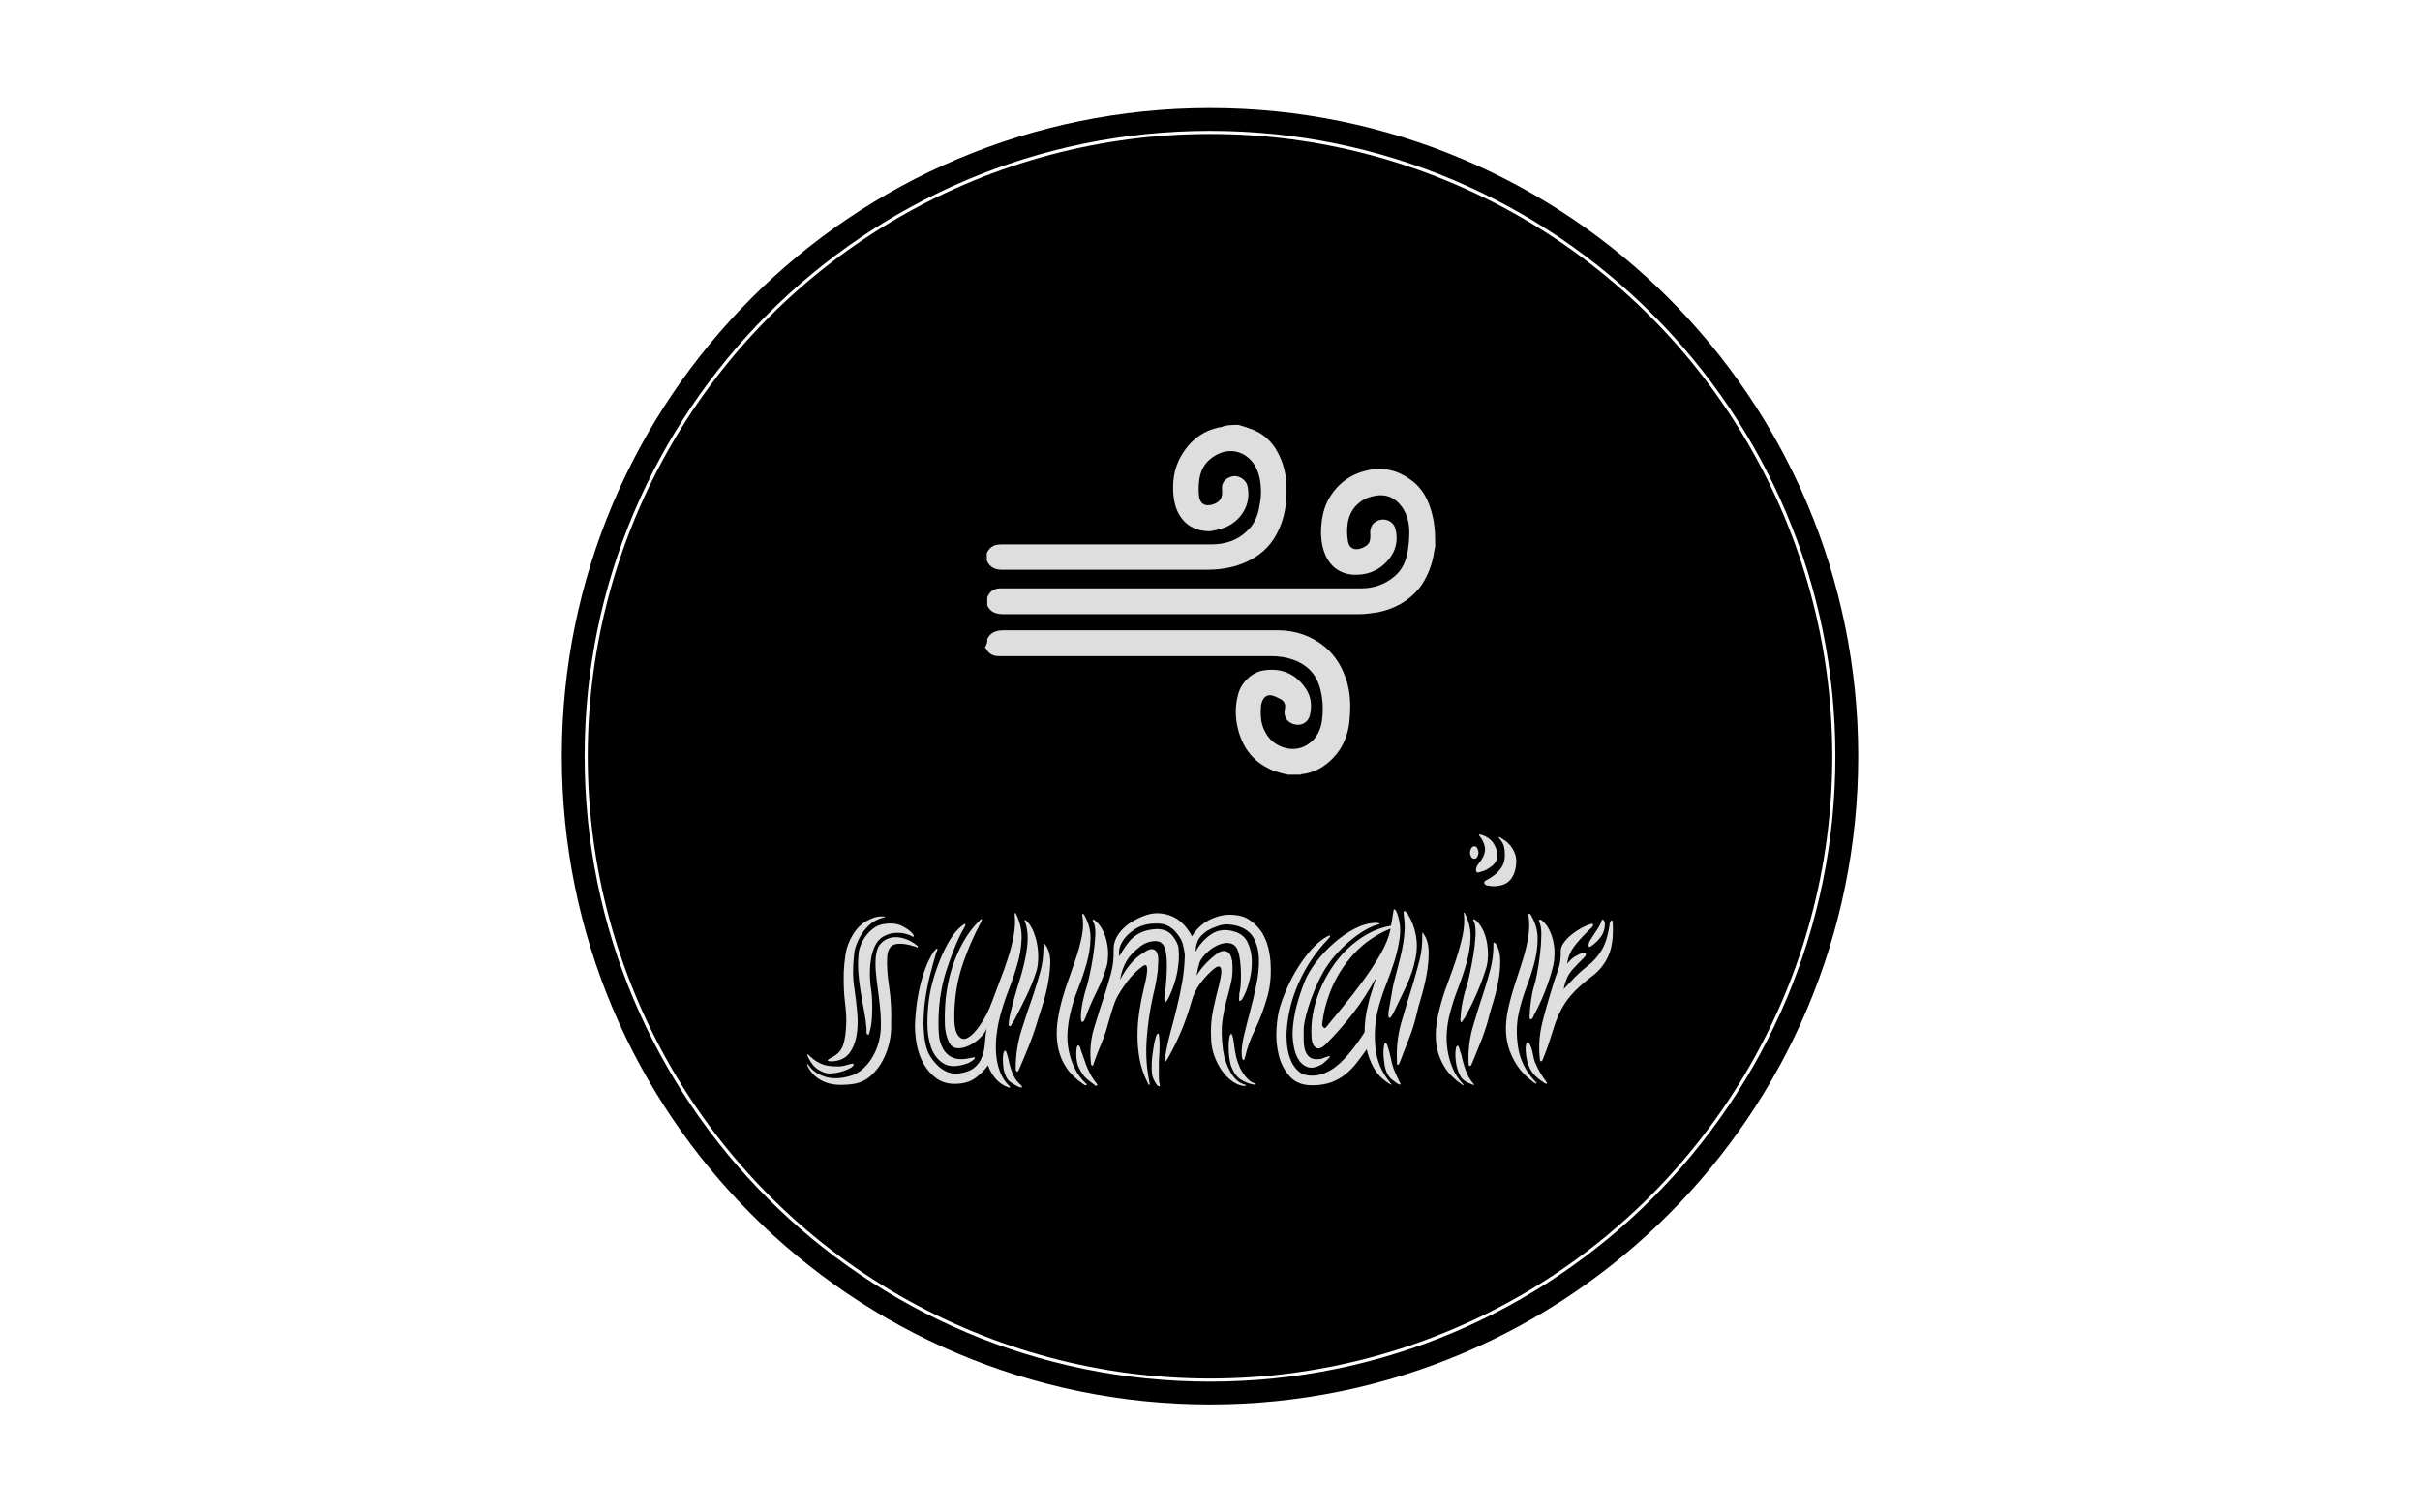 <!-- <?xml version="1.0" encoding="UTF-8" standalone="no"?>
<svg
   width="308.7612359841165"
   height="304.915625"
   viewBox="0 0 106.00782394174519 104.68749999999999"
   class="css-1j8o68f"
   version="1.1"
   id="svg23"
   sodipodi:docname="logo.svg"
   xmlns:inkscape="http://www.inkscape.org/namespaces/inkscape"
   xmlns:sodipodi="http://sodipodi.sourceforge.net/DTD/sodipodi-0.dtd"
   xmlns="http://www.w3.org/2000/svg"
   xmlns:svg="http://www.w3.org/2000/svg">
  <sodipodi:namedview
     id="namedview25"
     pagecolor="#ffffff"
     bordercolor="#000000"
     borderopacity="0.25"
     inkscape:showpageshadow="2"
     inkscape:pageopacity="0.0"
     inkscape:pagecheckerboard="0"
     inkscape:deskcolor="#d1d1d1" />
  <defs
     id="SvgjsDefs2684" />
  <g
     id="SvgjsG2685"
     featurekey="rootContainer"
     transform="matrix(0.9820592540669653,0,0,0.9820592540669653,-0.054560523427421584,0)"
     fill="#ff4a3f">
    <g
       id="g17">
      <path
         d="M19.8 15.3h.5l-.4-.2zm.5.1zm.8-.7c0 .1 0 .1.1.1l.4-.3c-.2-.1-.3-.1-.5.2zm.4-.2zm-4.1 2.3zm-.2.6l.3-.2c.1-.1.1-.2.1-.2h-.2l-.2.4c-.1-.1-.1 0 0 0zm2.2-2.9h-.1l-.2.2h.3zm-2.1 2.4l.6-.5c.1-.1.1-.2.1-.3h-.3l-1.2 1.1-.2.4.7-.6zm-1.1.8z"
         id="path3" />
      <path
         d="M9.7 25v-.2a1.7 1.7 0 0 1 .7-1.1l.9-.6.5-.6.7-.7.4-.4.4-.3a1.9 1.9 0 0 0 .8-.9l.4-.5a5.9 5.9 0 0 0 1-1.3l.2-.3.3-.2-.2-.3.4-.5c.8-.6 1.4-1.4 2.2-2l.3-.3a1.4 1.4 0 0 1 .5-.6l.8-.4h.4a1.4 1.4 0 0 0 .7-.6V13a3.5 3.5 0 0 1 1.3-1.4l.8-.5.2-.2.4-.4 1-.5h.2l-1.1.4-1.4 1c-.6.5-1.4.6-1.8 1.4h.3c-.7.2-1.4.5-1.7 1.2s-.8.6-1.2.9a.4.4 0 0 0-.3.4c-.8-.1-1.1.5-1.5.9v.8a3.9 3.9 0 0 0-1.6 1.4c-1.6.1-1.6 2.1-3 2.5h-.1a.2.2 0 0 0 0 .2c-.3 0-.5.2-.4.5l-.2.5c-.7.4-.6 1.1-1 1.7-.8.5-1.1 1.5-1.7 2.2l.3.5.2-.2a11.6 11.6 0 0 1 .9-1.3zM53.9 3.3l.6.2h.2a2.2 2.2 0 0 0 1.4.2 4.1 4.1 0 0 1 1.9.1h1.2a1.4 1.4 0 0 1 1.2.3.1.1 0 0 1 0 .1H60a.1.1 0 0 0 0 .1h.7a1.8 1.8 0 0 1 1.3 0c.2 0 .1.1.2.2l.5.2h-.2c-.2-.4-.5-.4-.8-.4a9.7 9.7 0 0 0-4.3-.9h-.8A9.8 9.8 0 0 0 53 3h.2zm7.3 3.1zM50.3 4.7zm10.9 1.7h.2-.2zM19 14.7zm32.1-10zm17.6 2.2a.9.9 0 0 0 1 .2h.6a3.1 3.1 0 0 0-1.8-.7l-.7-.2.5.3zm-3.4-1.3c0 .1.1.2.2.3h.2l.5-.3a4.2 4.2 0 0 0-1.7-.6l.7.4zm7.4 2.7l.8.5c-.2-.3-.4-.5-.8-.5z"
         id="path5" />
      <path
         d="M99 76.1l.6-1.6.6-1.5c.2-.5.6-1.8.8-2.6a1.7 1.7 0 0 1 .3-.7h.1v-1.1c.5-.1.4-.6.5-.9l.8-4.7a12.7 12.7 0 0 0 0-6.2 1.9 1.9 0 0 0-.5-1.6v-4.3c-.3-.9.3-1.9-.4-2.7L101 45a.4.4 0 0 0 0-.2l-.2-.6a.5.5 0 0 1 0-.4h.1c.3 0 .3-.5.3-.9a3 3 0 0 0-.4-1.1l-.3-.4a1.1 1.1 0 0 1-.2-.7 6.7 6.7 0 0 0-.2-2v-.6c-.2-.7-.4-1.5-.6-2.2l-.2-.5a2.5 2.5 0 0 1-.4-1.1 2.5 2.5 0 0 0-.3-.8l-.6-1a.8.8 0 0 0-.6-.2h-.1V32h-.2v-.8H97V31a.4.4 0 0 0 0-.1v-.2c.1-.2.1-.3-.1-.5a1.8 1.8 0 0 1-.4-.6l-.2-.6a2.9 2.9 0 0 0-.7-1.2 2.2 2.2 0 0 1-.5-.7l-.7-1.6a4.3 4.3 0 0 0-.6-1l-.6-.8a2.4 2.4 0 0 1-.4-.8l-.2-.3a.6.6 0 0 1-.1-.5.5.5 0 0 0-.2-.4l-.4-.3v.2c.1.2 0 .3-.1.3h-.2l.3 1 .3.5.7.9h-.1l-.2-.2-.2-.2a1.3 1.3 0 0 0-1.2-1.1v-.7c-.3-1.2-1.6-1.3-2.2-2.1a1.5 1.5 0 0 0-1.1-.9l-.8-.9a11.3 11.3 0 0 0-3.1-3l-.8-.6-.4-.3c-.7-.7-1-1.8-2.2-1.8l-.8-.5-.9-.7a2.2 2.2 0 0 0-1.8-1.3 5.1 5.1 0 0 0-2.3-1.2l.2.2.5.4 1.3.7a8.5 8.5 0 0 1 2.1 1.6 6.8 6.8 0 0 0 1.5 1.1l.6.5c.1.1.2.2.1.3H81l-.9-.3a5.6 5.6 0 0 1-2-.8l-1.2-.6-1.3-.7h-.2c-.3-.1-.4-.4-.8-.5l-.8-.2-2.5-.5a2.6 2.6 0 0 1-.9-.7 1.7 1.7 0 0 1-.9-.3l-1-.4a18.1 18.1 0 0 1-2.8-.8l-.6-.2-1-.3h-.5l-.2-.3v-.1h-1.6l-.6-.5-.4.2-.4.2h-.2l-.9-.5c-.6.6-1.1-.2-1.6-.1l-1-.3a1.2 1.2 0 0 1-1.2 0h-1.2a.6.6 0 0 1-.5-.6l.3-.2h.6a.7.7 0 0 1 .1.3c0 .2.2.2.5.2h.2l-.4-.6a1.1 1.1 0 0 0-1-.2l-1 .3H53c.3.2.2.3.2.5h-1.6l-.4-.2-.8-.4h-.1l-.7-.2h-2.3l.4-.2.8-.2h.3l1.7-.3 1.1-.2.6-.2h-1.1a8.4 8.4 0 0 0-3.4 0h-1.3L43 3.6c-1.4.1-2.8 0-3.9 1.2-2.5-.4-4.7.7-6.9 1.8l-2.2.9a6.7 6.7 0 0 0-3.7 1.8h.3l.5-.3.8-.5 1.3-.6 1-.2a6 6 0 0 1 2-.9l.9-.3h.2c.1.2.5 0 .7 0h.2c.1 0 .1.1 0 .1l-.6.4 1-.3.8-.2-1.3.7-1.3.4a1 1 0 0 0-.6.5l-.3.5h.3l.4-.2a1.4 1.4 0 0 1 .9-.6l1.5-.5h.5a.1.1 0 0 1 .1.2c-.2.2-.6.3-.8.5h.2l-3.2.9-3.8 1.6a5.2 5.2 0 0 1-2.3 1.2 6.6 6.6 0 0 1-1.7 1.1l-.8.2a1.5 1.5 0 0 1-1.3.9l-.3.5a3.7 3.7 0 0 1-1.2 1.1h-.1v-.1l-.2.2-.2.2-1 .2h-.5l-.4.5c-.1.1-.1.2 0 .2h.1c-.6.6-1 1.4-1.8 1.7L15 19.9c-.6 1.2-1.8 1.6-2.6 2.6s-1.4 3.9-3.9 4.3l-.2-.3-.2.5a2.7 2.7 0 0 1-.4.8 16.9 16.9 0 0 0-1.2 2.1.8.8 0 0 0-.1.5 1.4 1.4 0 0 1-.2.8l-.5 1.1h.2c.3 0 .3.3.4.6l.8-1.1a2.2 2.2 0 0 1 .6-.7 2 2 0 0 0 .9-.9l.3-.3.4-.4.6-1.1h.2c.1.1.1.1.2 0l.2-.4h.5v.8l.5-.5a.5.5 0 0 0 0-.5.4.4 0 0 1 .1-.3 1.5 1.5 0 0 0 .3-.5 1.3 1.3 0 0 1 .8-.9l.3-.2.3-.3a2.4 2.4 0 0 0 .8-1l-.2-.3c0-.1.1-.3.2-.4h.5l.6-.8.6-.3h.2a48.8 48.8 0 0 0-5.5 7.2h-.1.1a48.4 48.4 0 0 0-5.3 11.2h-.5l-.5-.4c-.2-.2-.1-.7-.4-.9h.1c.3-.5-.1-1.2.3-1.7s.1-1.4-.9-1.2-1.5.5-1.3 1.5-1 1.8-1.1 2.9-.5.5-.3.9v3.9c.1.8-.5 1.8.8 2.1l1.3.9c.1.5-.5 1.6.9 1.3a49.2 49.2 0 0 0-.3 5c0 1.1.1 2.2.1 3.3v-.4c-.1-.4-.1-.8-.2-1.3l-.3.3v-.2h-.5c0 .5-.1.8-.4.9a.9.9 0 0 0-.1.5c0 .1.1.3.2.2s.4.2.7.4-.2.3-.4.2-.2.1-.2.3v.3l.5 1.5c0 .3-.1.6-.1.9a1.7 1.7 0 0 0 .2.8h-.3v-.3l-.7-.2v-.6a1.5 1.5 0 0 0 0-.5 14.6 14.6 0 0 1-.3-1.8 16.6 16.6 0 0 1-.2-3.5.9.9 0 0 1 .1-.5v.2a2.9 2.9 0 0 1 .1.5.8.8 0 0 0 .1.4c.1.2.2.4.4.4s.1-.1.1-.2a2.1 2.1 0 0 0-.1-.5 4.2 4.2 0 0 1-.3-1.3 1.5 1.5 0 0 0-.3-.7 1.6 1.6 0 0 1-.2-.9v-.8c0-.3.1-.6.1-.9a.5.5 0 0 0-.1-.4h-.1c-.8.4-.7.2-1 1.6V55c0 .7-.1 1.4 0 2.1a10.8 10.8 0 0 0 .2 2.3 1.8 1.8 0 0 1 0 .5 3.1 3.1 0 0 0 .1.9 5.9 5.9 0 0 1 .1 1.3 3.9 3.9 0 0 0 .2 1.7 1.2 1.2 0 0 1 0 .4 2.1 2.1 0 0 0 .1.8 4.9 4.9 0 0 1 .2.9 14 14 0 0 0 .5 2.2 5 5 0 0 1 .2 1 1.7 1.7 0 0 0 .3.7 2.9 2.9 0 0 1 .5 1.2 8.5 8.5 0 0 0 .3 1l.4 1.4a5.4 5.4 0 0 0 .6 1.5 8.5 8.5 0 0 1 .8 2.1l.2.5a2.1 2.1 0 0 1 .5 1 2.1 2.1 0 0 0 .4.8 1 1 0 0 1 .2.5c.1.3.2.4.4.3h.1v.9l.5 1 .5 1 1.1 1.2.4.4c.3.3.7.5.9 1l.4.3a.7.7 0 0 1 .3.5l.2.7a3.3 3.3 0 0 0 .6.9l.4.2h.3a.2.2 0 0 1 .1.3 2.5 2.5 0 0 0 0 .5.9.9 0 0 0 .4.5h.2c.4-.1.8.2 1.2.7h.1c0-.1.1-.1 0-.2v-.2c0-.1.1-.2.2-.1a.7.7 0 0 1 .3.6v.2a4.3 4.3 0 0 0 .4 1.2c.5.3.5.3.5.1s0-.2.2-.2h.4l.2.3.8.5c.7.8 1.8.7 2.6 1.2l1.7 1.7h.2a2.9 2.9 0 0 0 1.6 1.6 1.3 1.3 0 0 0 1 .6c0 .5.6.6 1.1.7a1.2 1.2 0 0 0 .8.4h.2a1.7 1.7 0 0 0 1.5.5l.9.8 2.4.9v.2c.5 1.1 1.7.7 2.5 1l1.1.4h.4c1.2.3 2.4.9 3.7.5a.7.7 0 0 0 0 .4c1.1.7 2.4 0 3.6.4a2.9 2.9 0 0 0 1.7.1h.1l.8.2h.3l.9.2h.3a.5.5 0 0 1 .5 0 7.9 7.9 0 0 0 1.5.4h.6a.7.7 0 0 1 .7 0h3.9a5 5 0 0 0 1.6-.1h1l.5-.2H60l.6-.2.5-.3h2.2v.6H62l-1.2.2c-.4.1-.7 0-1 .1a2.4 2.4 0 0 1-1 .2l-1.3.3h-.4a3.1 3.1 0 0 0-1.5.1h-1.8a1.1 1.1 0 0 1-.9 0h-4.5a1.3 1.3 0 0 0-1.1.3H47l-.3-.2v-.3h-1.2a4.1 4.1 0 0 0-1.3-.3h-2.5l-.7-.2-.5-.2-2.1-.4h-.5l-.5-.2-2.1-.7-1.4-.4h-2.2c-.1 0-.1.1-.1.2h.2c1.3.5 2.6.9 3.9 1.5h.3l.9.2 1.4.4h1.3l.6.2.7.3 1.7.3 1.1.2 1.1.2h.8l.8.2h3.1l1 .2h2.3l1-.2H56c.4 0 .6-.1.7-.3h1a1 1 0 0 0 .8-.3c-.1.1 0 .1.1.2h.4v-.2c0-.1 0-.1.2-.2s.6-.1.7.1h.4l.3-.2c.2 0 .2 0 .2.1h.7l.5-.2.8-.4c.1.3.4.4 1.3.2l1.3-.4h1.2c.9-.1 2 0 2.7-.7h.2l.4-.3 1.1-.3a6.1 6.1 0 0 0 2-.8l.4-.2h.1l.9-.6.4-.2.5-.2h.4c.4-.1.4-.1.5-.4s0-.1-.2-.1h-.1l.4-.5h.2c.3-.1.5-.2.7-.1h.2a1.3 1.3 0 0 0 .9-.9c.3-.4 1.1-.2 1.3-.8l4.3-3.1c1.1-.1 1.4-1.1 2.2-1.7s2.3-1.1 3-2.2l.9-.4h.1a1 1 0 0 0 1.2-.7v.4c.8-.4 1.8.3 2.6-.5s0-2.7 1-3.8l.7-.5a12.1 12.1 0 0 0 1.5-4.2l.2-.2c0-.3 0-.7.4-.9a.9.9 0 0 0 .2-1.2h-.2a.3.3 0 0 0 0-.3c.7 0 .8-.7 1.2-1V77a.5.5 0 0 1 0-.2 3.8 3.8 0 0 0 .1-.7zM5.9 32.2z"
         id="path7" />
      <path
         d="M26.4 9.3l-.3.2-.4.3.5-.2zm6.1-2h.1l.3-.2h-.4zm-2.6 1l-.1.1h.1v-.1zm-1.5 1.4zm1.3-.2zm-6.3 3.1zM9.2 26.2l-.4.4H9a.4.4 0 0 0 .2-.4zm3-3.5a2.1 2.1 0 0 0 .3-.6 1.5 1.5 0 0 0-.5.5c-.1.1-.1.2 0 .2zM11 24.2V24c-.2 0-.5.3-.8.3v.2c.3.3.4.2.8-.3zm3 66.2zM73.9 9.2h.1l-.5-.3zm-2.5-1.4c.5-.1.8.4 1.2.5h.1l-.3-.2-1-.5-1.1-.5.3.2zM52.8 3.1zm11.7 2h-.1l-1.2-.2h.5zm2 .7l1.3.4a3.3 3.3 0 0 0-1.3-.4zm-9 0a1 1 0 0 0 .2-.5h-.5l-.3.3.4.3zm9 1.6zM49.9 4.2zm2.9.7zM48.5 4zm13.8 2.1a.5.5 0 0 0 0 .1zm44.8 52.3h-.3V58h.3c.1 0 .2-.3.1-.4s-.1-.7-.3-.8a.3.3 0 0 1-.2-.3l.2-.4a.4.4 0 0 0 0-.2h-.2l-.2-.3c-.1.3-.2.6-.4.7a.5.5 0 0 0 0 .2c0 .1 0 .2-.1.2h-.1a1.1 1.1 0 0 1-.1.3 2.3 2.3 0 0 0-.4.9.4.4 0 0 0 .1.4h.1a1.7 1.7 0 0 0-.1.8v.4a1.8 1.8 0 0 1-.1.5h-.1l-.4.7v.6a1.5 1.5 0 0 1-.3 1.1h-.2l-.2-.2a.9.9 0 0 1-.1-.8 6.5 6.5 0 0 0 .1-1.7c0-.1-.1-.2-.1-.2a.5.5 0 0 0-.1.3v.6c0 .2-.1.6-.3.7s-.1.2-.1.3l-.2.6.3.5c-.2.2-.4.1-.5-.1v1h.3v.4a4.2 4.2 0 0 0-.3 1.4 3.3 3.3 0 0 0 0 .4 4 4 0 0 1-.2 1.3 2 2 0 0 0 0 .6l-.3.7a3.2 3.2 0 0 1-.3.7l-.3.6-.9 2.7c.3.9-.4 1.5-.8 2.1a2.7 2.7 0 0 1-.8 2.3v.4c0 .1.1.2.3.1l.4-.3.2-.4h.2c.1.1.2.1.4-.1h.2a.5.5 0 0 1 .1.6 2.9 2.9 0 0 0-.1.8c0 .1 0 .2.1.2h.2c.1.1.2 0 .3-.3l.2-.5h.3c.4-.1.4-.1.6-.6l.5-.9.3-.6.4-1a1.6 1.6 0 0 1 .3-1 .6.6 0 0 0 .1-.6c0-.2 0-.3.2-.6l.3-.4.5-1a4.7 4.7 0 0 1 .2-.9 3 3 0 0 0 .3-1.3 3.8 3.8 0 0 1 .3-.9v-.5c-.1-.2-.1-.2 0-.6s.1-.2.2-.2a.4.4 0 0 1 .1.3l.2-.5a2.3 2.3 0 0 0 .2-.9v-.3c0-.1 0-.3-.1-.3v.4c-.2 0-.3.2-.5.3a6.4 6.4 0 0 0 .1-.8l.4-.2a.7.7 0 0 0 .2-.6 1.4 1.4 0 0 1 0-.3 4.8 4.8 0 0 0 .2-1.4v-.2l.3-1h.1a.3.3 0 0 0 .1-.3h-.1a.9.9 0 0 1 .2-.8 1.5 1.5 0 0 0-.9-1zm-1.2 7.8zm-.2-9.9zm0 0zM9.1 30.8a.3.3 0 0 0 0-.2l-.2-.2-.2.2-.3.6c0 .3-.3.6-.3.9v.2h.1zm96.3 24.8h.1a1.7 1.7 0 0 0 .2-1.2.5.5 0 0 1 .2-.5h.1v-.2l-.2-.2h-.1c-.1.1-.2.3-.3.3s-.1.1-.1.3v.3a2.2 2.2 0 0 0 .1 1.2zM13.2 90.1c-.1 0 0 .2 0 .3l.8.8h.1c-.2-.3-.3-.6-.2-.7a.9.9 0 0 1-.5-.2zm.8.3zm92.3-35.7h.1a2 2 0 0 0 0-.6c-.3.1-.3.1-.3.6s.1.1.2 0z"
         id="path9" />
      <path
         d="M106.7 62a.6.6 0 0 0 .1-.5c0-.1-.1-.2-.1-.1h-.2v.2c0 .4.1.5.2.4zm.1-8.2h-.1v.6a1 1 0 0 0 .1-.6zM17.1 92.6h-.2v.2l.2.2h.2v-.2zm86.6-33.3c0-.1 0-.1-.1-.1zM9.9 86.5l.5.5-.4-.6z"
         id="path11" />
      <circle
         cx="10.5"
         cy="87.1"
         transform="rotate(-24.8 10.4 87.159)"
         id="circle13" />
      <path
         d="M9.7 30.1h-.1v.2-.2h.1zm83.2-6.6l-.2-.3h-.1zm-14.7 77.1zM5.9 32.2zm-.1.2a.3.3 0 0 0 .1-.2v.2zm1.9-4.9zM61.5 2.4zm42.8 58.2v.1-.1zM16.4 92.5h-.1c.1.1.2 0 .1-.1zm.2.7h.1l-.1-.1v.1zm73.9-71.3zm15.2 34.4zM14.6 91.7zm92.1-37zm-.8 11.4zM34.6 0z"
         id="path15" />
    </g>
  </g>
  <g
     id="SvgjsG2686"
     featurekey="nameFeature-0"
     transform="matrix(2.284354285447385,0,0,2.284354285447385,27.980055421585643,-5.609520280720151)"
     fill="#ffffff">
    <path
       d="M9.6 16.48 l-0.32 4.24 c-0.08 1.8 2.6 1.96 2.72 0.2 l0.24 -4.28 c0.12 -1.76 -2.56 -1.96 -2.64 -0.16 z M0.48 11 l0 0 c0.04 0 20.48 -0.32 20.56 -0.2 c1.28 1.12 0.96 27.8 0.12 28.56 c-0.4 0.32 -4.64 0.56 -9.2 0.6 c-0.84 -3.84 -0.2 -8.32 -0.2 -8.32 c0.24 -1.8 -2.44 -2.12 -2.64 -0.4 c0 0.04 -0.64 4.52 0.16 8.76 c-4.56 -0.04 -8.68 -0.24 -8.92 -0.64 c-0.8 -1.44 0 -28.28 0.12 -28.36 z"
       id="path20" />
  </g>
</svg> -->


<svg version="1.1" viewBox="0 0 640 400" xmlns="http://www.w3.org/2000/svg" xmlns:xlink="http://www.w3.org/1999/xlink" xmlns:svgjs="http://svgjs.dev/svgjs" matcher="0.149"><g viewBox="0 0 640 400" matcher="0.149"><g matcher="0.149"><g matcher="0.149"><g matcher="0.149"><svg viewBox="0 0 640 400" data-background-color="#dedede" preserveAspectRatio="xMidYMid meet" height="400" width="640" xmlns="http://www.w3.org/2000/svg" xmlns:xlink="http://www.w3.org/1999/xlink"><g id="tight-bounds" transform="matrix(1,0,0,1,148.574,28.574)"><svg viewBox="0 0 342.852 342.852" height="342.852" width="342.852"><g><svg></svg></g><g><svg viewBox="0 0 342.852 342.852" height="342.852" width="342.852"><g><path d="M0 171.426c0-94.676 76.75-171.426 171.426-171.426 94.676 0 171.426 76.75 171.426 171.426 0 94.676-76.75 171.426-171.426 171.426-94.676 0-171.426-76.75-171.426-171.426zM171.426 336.814c91.342 0 165.389-74.047 165.388-165.388 0-91.342-74.047-165.389-165.388-165.389-91.342 0-165.389 74.047-165.389 165.389 0 91.342 74.047 165.389 165.389 165.388z" data-fill-palette-color="tertiary" fill="#000000" stroke="transparent"></path><ellipse rx="164.569" ry="164.569" cx="171.426" cy="171.426" fill="#000000" stroke="transparent" stroke-width="0" fill-opacity="1" data-fill-palette-color="tertiary"></ellipse></g><g transform="matrix(1,0,0,1,64.847,83.791)"><svg viewBox="0 0 213.158 175.269" height="175.269" width="213.158"><g><svg viewBox="0 0 213.158 175.269" height="175.269" width="213.158"><g><svg viewBox="0 0 213.158 175.269" height="175.269" width="213.158"><g transform="matrix(1,0,0,1,0,108.323)"><svg viewBox="0 0 213.158 66.946" height="66.946" width="213.158"><g id="textblocktransform"><svg viewBox="0 0 213.158 66.946" height="66.946" width="213.158" id="textblock"><g><svg viewBox="0 0 213.158 66.946" height="66.946" width="213.158"><g transform="matrix(1,0,0,1,0,0)"><svg width="213.158" viewBox="-1.1 -35.015 113.165 35.548" height="66.946" data-palette-color="#dedede"><path d="M6.15-18.45L6.15-18.45Q6.2-18.9 6.45-19.53 6.7-20.15 7.13-20.73 7.55-21.3 8.15-21.78 8.75-22.25 9.5-22.4L9.5-22.4Q11.1-22.7 12.15-22.2 13.2-21.7 13.75-21.05L13.75-21.05Q13.95-20.75 13.9-20.7L13.9-20.7Q13.8-20.6 13.55-20.75L13.55-20.75Q13.25-20.95 12.58-21.1 11.9-21.25 11.13-21.18 10.35-21.1 9.63-20.7 8.9-20.3 8.45-19.4L8.45-19.4Q8.05-18.55 7.9-17.65 7.75-16.75 7.73-15.98 7.7-15.2 7.75-14.65 7.8-14.1 7.8-13.9L7.8-13.9Q7.9-13.35 7.98-12.53 8.05-11.7 8.05-10.85 8.05-10 8-9.18 7.95-8.35 7.8-7.75L7.8-7.75Q7.75-7.6 7.68-7.25 7.6-6.9 7.5-6.9L7.5-6.9Q7.25-6.9 7.25-7.25 7.25-7.6 7.25-7.75L7.25-7.75Q7.15-9 6.9-10.28 6.65-11.55 6.43-12.9 6.2-14.25 6.1-15.63 6-17 6.15-18.45ZM4.4-8.55L4.4-8.55Q4.45-9.55 4.23-11.38 4-13.2 4.05-15.6L4.05-15.6Q4.1-16.85 4.3-18.18 4.5-19.5 5.25-20.8L5.25-20.8Q6.05-22.2 7.28-22.88 8.5-23.55 9.4-23.5L9.4-23.5Q9.55-23.5 9.7-23.5 9.85-23.5 9.85-23.45L9.85-23.45Q9.85-23.35 9.8-23.38 9.75-23.4 9.45-23.3L9.45-23.3Q8.55-23.05 7.85-22.48 7.15-21.9 6.65-21.15 6.15-20.4 5.85-19.6 5.55-18.8 5.5-18.15L5.5-18.15Q5.2-15.4 5.55-13.35L5.55-13.35Q5.8-11.7 5.95-9.93 6.1-8.15 5.83-6.68 5.55-5.2 4.78-4.23 4-3.25 2.4-3.15L2.4-3.15Q2.25-3.15 2.02-3.18 1.8-3.2 1.8-3.3L1.8-3.3Q1.8-3.4 2.25-3.65L2.25-3.65Q3.55-4.25 3.95-5.4 4.35-6.55 4.4-8.55ZM-0.9-2.65L-0.9-2.65Q-0.2-1.55 1.33-1.03 2.85-0.5 4.95-1.1L4.95-1.1Q6-1.4 6.8-2.15 7.6-2.9 8.13-3.83 8.65-4.75 8.93-5.75 9.2-6.75 9.25-7.6L9.25-7.6Q9.3-9 9.18-10.35 9.05-11.7 8.88-12.98 8.7-14.25 8.58-15.45 8.45-16.65 8.55-17.8L8.55-17.8Q8.65-19.05 9.25-19.7 9.85-20.35 10.73-20.53 11.6-20.7 12.55-20.4 13.5-20.1 14.3-19.45L14.3-19.45Q14.5-19.35 14.45-19.2L14.45-19.2Q14.45-19.1 14.35-19.15 14.25-19.2 14.15-19.25L14.15-19.25Q12.3-19.85 11.28-19.6 10.25-19.35 10.15-17.8L10.15-17.8Q10.05-16 10.43-13.58 10.8-11.15 10.7-8.2L10.7-8.2Q10.75-7.2 10.48-5.9 10.2-4.6 9.58-3.38 8.95-2.15 7.93-1.2 6.9-0.25 5.5 0L5.5 0Q2.85 0.4 1.28-0.3-0.3-1-1-2.45L-1-2.45Q-1.1-2.75-1.1-2.8L-1.1-2.8-1.05-2.8Q-1.05-2.8-0.9-2.65ZM1.3-2.65L1.3-2.65Q2.25-2.4 3.6-2.45L3.6-2.45Q4.05-2.5 4.7-2.7 5.35-2.9 5.4-2.8L5.4-2.8Q5.55-2.6 5.1-2.3 4.65-2 3.95-1.78 3.25-1.55 2.5-1.48 1.75-1.4 1.25-1.6L1.25-1.6Q0.3-2-0.13-2.48-0.55-2.95-0.9-3.65L-0.9-3.65-1-3.85Q-1.1-4.05-1.05-4.1L-1.05-4.1Q-1-4.15-0.9-4.1L-0.9-4.1Q-0.85-4.05-0.85-4L-0.85-4Q-0.25-3.45 0.18-3.18 0.6-2.9 1.3-2.65ZM31.1-15.8L31.1-15.8Q30.5-13.95 29.67-12.25 28.85-10.55 27.95-8.85L27.95-8.85Q27.85-8.75 27.65-8.38 27.45-8 27.3-8.1L27.3-8.1Q27.2-8.1 27.22-8.4 27.25-8.7 27.25-8.85L27.25-8.85Q27.3-9.25 27.47-10 27.65-10.75 27.87-11.58 28.1-12.4 28.32-13.18 28.55-13.95 28.7-14.4L28.7-14.4Q29.55-17.1 29.8-19.2 30.05-21.3 29.5-22.75L29.5-22.75Q29.4-23 29.5-23L29.5-23Q29.6-23 29.7-22.9 29.8-22.8 29.85-22.75L29.85-22.75Q30.4-22.15 30.75-21.23 31.1-20.3 31.25-19.33 31.4-18.35 31.35-17.4 31.3-16.45 31.1-15.8ZM32.45-19.4L32.45-19.4Q33.1-18.4 33.05-16.9 33-15.4 32.67-13.8 32.35-12.2 31.87-10.75 31.4-9.3 31.15-8.45L31.15-8.45Q30.65-6.8 29.95-5.08 29.25-3.35 28.7-2.1L28.7-2.1Q28.5-1.65 28.4-1.7L28.4-1.7Q28.25-1.75 28.22-1.93 28.2-2.1 28.2-2.2L28.2-2.2Q28.2-4.9 28.97-7.4 29.75-9.9 30.65-12.45L30.65-12.45Q31.2-14.1 31.65-15.73 32.1-17.35 32.1-19.3L32.1-19.3Q32.1-19.65 32.2-19.65L32.2-19.65Q32.25-19.65 32.3-19.58 32.35-19.5 32.45-19.4ZM22.45-3.7L22.45-3.7Q22.55-3.55 22.1-3.25 21.65-2.95 21.5-2.9L21.5-2.9Q19.3-2.1 18.07-2.85 16.85-3.6 16.32-5.1 15.8-6.6 15.8-8.43 15.8-10.25 16-11.7L16-11.7Q16.15-12.95 16.57-14.48 17-16 17.6-17.48 18.2-18.95 18.97-20.23 19.75-21.5 20.65-22.2L20.65-22.2Q20.75-22.25 20.87-22.35 21-22.45 21.1-22.45L21.1-22.45Q21.25-22.4 20.95-21.9L20.95-21.9Q20.65-21.4 20.22-20.5 19.8-19.6 19.35-18.43 18.9-17.25 18.47-15.95 18.05-14.65 17.8-13.35L17.8-13.35Q17.55-12.05 17.45-10.85 17.35-9.65 17.35-8.7 17.35-7.75 17.4-7.1 17.45-6.45 17.5-6.25L17.5-6.25Q17.85-4.7 18.82-3.98 19.8-3.25 21.45-3.55L21.45-3.55Q21.5-3.55 21.95-3.65 22.4-3.75 22.45-3.7ZM28.9 0.15L28.9 0.15Q29.1 0.35 29.1 0.45L29.1 0.45Q29.1 0.55 28.87 0.5 28.65 0.45 28.55 0.4L28.55 0.4Q28.15 0.2 27.55-0.18 26.95-0.55 26.65-1.5L26.65-1.5Q26.5-1.9 26.45-2.48 26.4-3.05 26.4-3.55 26.4-4.05 26.5-4.38 26.6-4.7 26.75-4.65L26.75-4.65Q26.85-4.6 26.97-4.2 27.1-3.8 27.2-3.35L27.2-3.35Q27.3-2.8 27.45-2.33 27.6-1.85 27.8-1.35L27.8-1.35Q28.05-0.8 28.3-0.48 28.55-0.15 28.9 0.15ZM24.3-2.6L24.3-2.6Q23.75-1.75 22.62-0.88 21.5 0 19.6 0L19.6 0Q18.1 0 17.02-0.8 15.95-1.6 15.27-2.8 14.6-4 14.32-5.43 14.05-6.85 14.05-8.15L14.05-8.15Q14.1-9.75 14.32-11.35 14.55-12.95 14.92-14.35 15.3-15.75 15.77-16.85 16.25-17.95 16.75-18.65L16.75-18.65Q16.85-18.7 16.97-18.88 17.1-19.05 17.2-18.95L17.2-18.95Q17.25-18.9 17.17-18.73 17.1-18.55 17.05-18.45L17.05-18.45Q16.6-16.95 16.17-15.28 15.75-13.6 15.5-11.9 15.25-10.2 15.25-8.55 15.25-6.9 15.55-5.5L15.55-5.5Q15.75-4.55 16.27-3.75 16.8-2.95 17.42-2.4 18.05-1.85 18.77-1.6 19.5-1.35 20.2-1.45L20.2-1.45Q21.65-1.65 22.4-2.27 23.15-2.9 23.47-3.78 23.8-4.65 23.87-5.68 23.95-6.7 24.1-7.75L24.1-7.75Q23.85-7.05 23.12-6.38 22.4-5.7 21.57-5.33 20.75-4.95 19.97-5 19.2-5.05 18.8-5.9L18.8-5.9Q18.3-7 18.25-8.3 18.2-9.6 18.3-11.15L18.3-11.15Q18.4-12.7 18.75-14.35 19.1-16 19.7-17.53 20.3-19.05 21.12-20.4 21.95-21.75 23-22.8L23-22.8 23.2-23Q23.35-23.15 23.5-23.15L23.5-23.15Q23.5-23.15 23.3-22.65L23.3-22.65Q21.85-19.95 20.85-17.07 19.85-14.2 19.65-11.25L19.65-11.25Q19.4-8 19.97-7 20.55-6 21.4-6.43 22.25-6.85 23.22-8.28 24.2-9.7 24.8-11.35L24.8-11.35Q25.35-12.85 25.97-14.45 26.6-16.05 27.12-17.68 27.65-19.3 27.92-20.85 28.2-22.4 28.05-23.75L28.05-23.75Q28.05-24 28.15-24L28.15-24Q28.2-24 28.2-23.95L28.2-23.95Q28.2-23.85 28.25-23.85L28.25-23.85Q28.3-23.8 28.3-23.75L28.3-23.75Q29.1-22.05 29.02-20.3 28.95-18.55 28.42-16.75 27.9-14.95 27.17-13.08 26.45-11.2 25.95-9.3L25.95-9.3Q25.65-8.1 25.5-6.78 25.35-5.45 25.45-4.15 25.55-2.85 26-1.68 26.45-0.5 27.3 0.3L27.3 0.3Q27.4 0.4 27.4 0.45L27.4 0.45Q27.4 0.55 27.27 0.53 27.15 0.5 27.05 0.45L27.05 0.45Q26.1 0.1 25.4-0.7 24.7-1.5 24.3-2.6ZM47.55-12.65L47.55-12.65Q46.85-9.65 46.6-6.4 46.35-3.15 47-0.1L47-0.1Q47.05 0 46.97 0.13 46.9 0.25 46.8 0L46.8 0Q45.95-1.65 45.62-3.35 45.3-5.05 45.3-6.73 45.3-8.4 45.55-10.1 45.8-11.8 46.2-13.45L46.2-13.45Q46.25-13.65 46.4-14.28 46.55-14.9 46.62-15.53 46.7-16.15 46.6-16.5 46.5-16.85 46-16.5L46-16.5Q44.85-15.65 43.87-14.38 42.9-13.1 42.3-11.9L42.3-11.9Q42.25-11.8 42.07-11.33 41.9-10.85 41.72-10.3 41.55-9.75 41.4-9.22 41.25-8.7 41.2-8.55L41.2-8.55Q40.8-7 40.2-5.6 39.6-4.2 39.2-3L39.2-3Q39.05-2.5 39-2.55L39-2.55Q38.75-2.55 38.75-3L38.75-3Q38.5-5.45 39.17-7.73 39.85-10 40.65-12.4L40.65-12.4Q41.15-13.95 41.57-15.48 42-17 41.95-18.85L41.95-18.85Q41.9-20.15 42.92-21.4 43.95-22.65 46-23.5L46-23.5Q47.2-24 48.25-23.95 49.3-23.9 50.2-23.5 51.1-23.1 51.8-22.35 52.5-21.6 52.95-20.7L52.95-20.7Q53.25-21.25 53.85-21.88 54.45-22.5 55.27-22.95 56.1-23.4 57.12-23.63 58.15-23.85 59.4-23.65L59.4-23.65Q60.3-23.5 60.97-23.05 61.65-22.6 62.17-22.03 62.7-21.45 63-20.85 63.3-20.25 63.45-19.85L63.45-19.85Q64-18.2 64.02-16.15 64.05-14.1 63.6-12.45L63.6-12.45Q62.85-9.75 61.82-7.65 60.8-5.55 60.45-3.9L60.45-3.9Q60.3-3.35 60.25-3.35L60.25-3.35Q60.05-3.35 60.02-3.55 60-3.75 59.95-3.95L59.95-3.95Q59.85-5 60.22-6.63 60.6-8.25 61.1-10.13 61.6-12 62-13.95 62.4-15.9 62.35-17.57 62.3-19.25 61.6-20.5 60.9-21.75 59.2-22.2L59.2-22.2Q57.85-22.55 56.82-22.23 55.8-21.9 55.1-21.5L55.1-21.5Q54.05-20.8 53.75-20.03 53.45-19.25 53.45-18.55L53.45-18.55Q54.3-20.1 55.7-21.03 57.1-21.95 59-21.35L59-21.35Q60.25-20.95 60.77-19.85 61.3-18.75 61.35-17.4 61.4-16.05 61.07-14.7 60.75-13.35 60.3-12.45L60.3-12.45Q60.25-12.35 60.05-11.98 59.85-11.6 59.6-11.65L59.6-11.65Q59.55-11.65 59.57-12.05 59.6-12.45 59.6-12.65L59.6-12.65Q59.75-13.25 59.8-14.05 59.85-14.85 59.82-15.7 59.8-16.55 59.7-17.35 59.6-18.15 59.4-18.7L59.4-18.7Q59.15-19.4 58.62-19.63 58.1-19.85 57.5-19.75 56.9-19.65 56.32-19.35 55.75-19.05 55.35-18.7L55.35-18.7Q54.25-17.75 54-16.98 53.75-16.2 53.6-15.2L53.6-15.2Q54.2-16.2 55.07-17.07 55.95-17.95 56.8-18.5L56.8-18.5Q57.25-18.7 57.57-18.65 57.9-18.6 58.12-18.38 58.35-18.15 58.45-17.82 58.55-17.5 58.6-17.25L58.6-17.25Q58.75-15.6 58.47-14.35 58.2-13.1 57.82-11.78 57.45-10.45 57.22-8.83 57-7.2 57.3-4.8L57.3-4.8Q57.55-3.05 58.35-1.65 59.15-0.25 60.35 0.1L60.35 0.1Q60.7 0.2 60.52 0.25 60.35 0.3 60.25 0.3L60.25 0.3Q59.35 0.2 58.55-0.4 57.75-1 57.12-1.9 56.5-2.8 56.1-3.9 55.7-5 55.65-6.1L55.65-6.1Q55.5-8.35 55.92-10.38 56.35-12.4 56.75-13.85L56.75-13.85Q56.85-14.25 56.97-14.88 57.1-15.5 57.07-15.95 57.05-16.4 56.75-16.48 56.45-16.55 55.75-15.9L55.75-15.9Q54.75-15 54-13.95 53.25-12.9 52.9-11.6L52.9-11.6Q51.75-7.45 49.6-3.65L49.6-3.65Q49.5-3.45 49.35-3.28 49.2-3.1 49.15-3.15L49.15-3.15Q49.05-3.15 49.1-3.4 49.15-3.65 49.2-3.9L49.2-3.9Q49.5-5.65 49.95-7.3 50.4-8.95 50.82-10.68 51.25-12.4 51.57-14.23 51.9-16.05 51.95-18.15L51.95-18.15Q51.85-18.85 51.67-19.6 51.5-20.35 50.65-21.35L50.65-21.35Q49.65-22.45 48.3-22.5 46.95-22.55 46.1-22.25L46.1-22.25Q45.55-22.1 44.92-21.7 44.3-21.3 43.77-20.75 43.25-20.2 42.92-19.48 42.6-18.75 42.75-17.9L42.75-17.9Q43.3-18.9 44.02-19.85 44.75-20.8 45.9-21.3L45.9-21.3Q46.25-21.45 46.8-21.58 47.35-21.7 47.95-21.73 48.55-21.75 49.15-21.55 49.75-21.35 50.2-20.8L50.2-20.8Q51-19.8 51.07-19 51.15-18.2 51.1-17.4L51.1-17.4Q51-15.95 50.65-14.68 50.3-13.4 49.75-12.25L49.75-12.25Q49.7-12.1 49.5-11.78 49.3-11.45 49.2-11.45L49.2-11.45Q49.1-11.5 49.07-11.88 49.05-12.25 49.15-12.4L49.15-12.4Q49.2-12.95 49.3-14.03 49.4-15.1 49.42-16.28 49.45-17.45 49.3-18.43 49.15-19.4 48.65-19.8L48.65-19.8Q48.2-20.15 47.3-20 46.4-19.85 45.7-19.3L45.7-19.3Q45-18.75 44.52-18.25 44.05-17.75 43.75-17.23 43.45-16.7 43.22-16.07 43-15.45 42.85-14.6L42.85-14.6Q43.45-15.75 44.25-16.75 45.05-17.75 46.2-18.45L46.2-18.45Q47-19 47.45-18.9 47.9-18.8 48.07-18.35 48.25-17.9 48.22-17.2 48.2-16.5 48.15-15.9L48.15-15.9Q48.05-15.1 47.9-14.25 47.75-13.4 47.55-12.65ZM61.85 0.1L61.85 0.1Q61.85 0.1 61.6 0.1L61.6 0.1Q61.5 0.1 61.35 0.05L61.35 0.05Q60.65-0.1 59.85-0.58 59.05-1.05 58.5-2.35L58.5-2.35Q58.3-2.85 58.2-3.65 58.1-4.45 58.1-5.2 58.1-5.95 58.2-6.5 58.3-7.05 58.5-7L58.5-7Q58.55-7 58.62-6.78 58.7-6.55 58.75-6.25 58.8-5.95 58.85-5.65 58.9-5.35 58.9-5.2L58.9-5.2Q59-4.5 59.15-3.83 59.3-3.15 59.55-2.6L59.55-2.6Q59.8-1.85 60.47-1.03 61.15-0.2 61.7-0.1L61.7-0.1Q61.95 0 61.85 0.1ZM48.4 0L48.4 0Q48.5 0.35 48.4 0.35L48.4 0.35Q48.15 0.35 48 0.1L48 0.1Q47.75-0.2 47.5-0.78 47.25-1.35 47.3-2.75L47.3-2.75Q47.3-3.3 47.4-4.08 47.5-4.85 47.62-5.53 47.75-6.2 47.9-6.65 48.05-7.1 48.25-7.05L48.25-7.05Q48.3-7.05 48.32-6.83 48.35-6.6 48.37-6.3 48.4-6 48.4-5.73 48.4-5.45 48.4-5.35L48.4-5.35Q48.4-4.55 48.35-3.93 48.3-3.3 48.3-2.6L48.3-2.6Q48.3-1.65 48.3-1 48.3-0.35 48.4 0ZM41-16.6L41-16.6Q40.45-14.7 39.52-12.85 38.6-11 38-9.3L38-9.3Q37.95-9.2 37.82-8.93 37.7-8.65 37.5-8.7L37.5-8.7Q37.4-8.75 37.37-9.03 37.35-9.3 37.35-9.45L37.35-9.45Q37.35-10.25 37.62-11.58 37.9-12.9 38.2-13.75L38.2-13.75Q38.3-14.05 38.57-15.28 38.85-16.5 39.07-17.95 39.3-19.4 39.37-20.75 39.45-22.1 39.1-22.7L39.1-22.7Q38.9-23.05 39.1-23.05L39.1-23.05Q39.25-23.05 39.5-22.8L39.5-22.8Q40.1-22.25 40.47-21.45 40.85-20.65 41.02-19.78 41.2-18.9 41.17-18.05 41.15-17.2 41-16.6ZM37.7 0.05L37.7 0.05Q36.15-1 35.32-2.25 34.5-3.5 34.2-4.85 33.9-6.2 33.97-7.6 34.05-9 34.35-10.35L34.35-10.35Q34.75-12.15 35.37-13.93 36-15.7 36.57-17.38 37.15-19.05 37.47-20.65 37.8-22.25 37.55-23.7L37.55-23.7Q37.55-23.9 37.6-23.9L37.6-23.9Q37.7-23.9 37.85-23.65L37.85-23.65Q38.75-22.05 38.7-20.35 38.65-18.65 38.15-16.88 37.65-15.1 36.92-13.28 36.2-11.45 35.8-9.6L35.8-9.6Q35.55-8.45 35.47-7.18 35.4-5.9 35.65-4.65 35.9-3.4 36.47-2.2 37.05-1 38.05-0.05L38.05-0.05Q38.25 0.05 38.15 0.15L38.15 0.15Q38.05 0.25 37.92 0.18 37.8 0.1 37.7 0.05ZM39.6 0.25L39.6 0.25Q39.45 0.35 39.2 0.1L39.2 0.1Q38.65-0.3 38.12-0.75 37.6-1.2 37.1-2.2L37.1-2.2Q36.9-2.55 36.8-3.1 36.7-3.65 36.7-4.17 36.7-4.7 36.77-5.05 36.85-5.4 37-5.4L37-5.4Q37.2-5.35 37.32-4.85 37.45-4.35 37.55-4.2L37.55-4.2Q37.75-3.65 37.9-3.18 38.05-2.7 38.25-2.25L38.25-2.25Q38.55-1.55 38.85-1.05 39.15-0.55 39.55-0.05L39.55-0.05Q39.6 0 39.65 0.1 39.7 0.2 39.6 0.25ZM84.34-17.6L84.34-17.6Q83.94-15.6 82.99-13.6 82.04-11.6 81.19-9.85L81.19-9.85Q81.14-9.75 80.97-9.5 80.79-9.25 80.69-9.25L80.69-9.25Q80.54-9.3 80.54-9.58 80.54-9.85 80.54-9.95L80.54-9.95Q80.59-10.4 80.72-11.03 80.84-11.65 80.94-12.33 81.04-13 81.17-13.63 81.29-14.25 81.44-14.75L81.44-14.75Q81.89-16.45 82.19-17.68 82.49-18.9 82.64-19.9 82.79-20.9 82.82-21.8 82.84-22.7 82.69-23.75L82.69-23.75Q82.64-24.15 82.74-24.25L82.74-24.25Q82.84-24.3 82.99-24.15 83.14-24 83.24-23.85L83.24-23.85Q84.09-22.5 84.39-20.88 84.69-19.25 84.34-17.6ZM85.34-21.25L85.54-20.95Q86.19-20 86.19-18.45 86.19-16.9 85.89-15.28 85.59-13.65 85.14-12.15 84.69-10.65 84.49-9.75L84.49-9.75Q84.09-8 83.39-6.25 82.69-4.5 82.19-3.15L82.19-3.15Q82.14-3 82.04-2.83 81.94-2.65 81.84-2.65L81.84-2.65Q81.74-2.65 81.74-2.85 81.74-3.05 81.74-3.2L81.74-3.2Q81.59-5.95 82.34-8.58 83.09-11.2 83.94-13.9L83.94-13.9Q84.44-15.55 84.89-17.28 85.34-19 85.29-21.05L85.29-21.05Q85.29-21.25 85.34-21.25L85.34-21.25ZM80.84-21.8L80.84-21.8Q77.79-20.55 75.67-18.23 73.54-15.9 72.39-13L72.39-13Q71.89-11.7 71.64-10.68 71.39-9.65 71.24-8.45L71.24-8.45Q71.19-8.2 71.39-7.95 71.59-7.7 71.79-7.95L71.79-7.95Q72.69-9.05 74.09-10.75 75.49-12.45 76.89-14.35 78.29-16.25 79.42-18.2 80.54-20.15 80.84-21.8ZM77.49-4.85L77.49-4.85Q76.74-3.8 76.04-2.9 75.34-2 74.49-1.33 73.64-0.65 72.59-0.25 71.54 0.15 70.19 0.2L70.19 0.2Q67.94 0.3 66.77-0.95 65.59-2.2 65.14-4 64.69-5.8 64.82-7.73 64.94-9.65 65.34-10.9L65.34-10.9Q65.89-12.65 66.67-14.23 67.44-15.8 68.32-17.07 69.19-18.35 70.12-19.28 71.04-20.2 71.94-20.7L71.94-20.7Q71.99-20.7 72.17-20.8 72.34-20.9 72.34-20.75L72.34-20.75Q72.39-20.75 72.29-20.6 72.19-20.45 72.09-20.35L72.09-20.35Q69.49-17.65 67.97-14.25 66.44-10.85 66.24-7.25L66.24-7.25Q66.19-6.35 66.32-5.3 66.44-4.25 66.82-3.33 67.19-2.4 67.89-1.78 68.59-1.15 69.79-1.15L69.79-1.15Q70.74-1.15 71.54-1.48 72.34-1.8 73.04-2.33 73.74-2.85 74.32-3.48 74.89-4.1 75.34-4.65L75.34-4.65Q76.34-5.9 77.19-7.25L77.19-7.25Q77.19-8.25 77.32-9.2 77.44-10.15 77.69-11.1L77.69-11.1Q77.84-11.8 77.97-12.23 78.09-12.65 78.22-13.03 78.34-13.4 78.47-13.83 78.59-14.25 78.84-14.95L78.84-14.95Q78.04-13.55 77.27-12.33 76.49-11.1 75.62-9.98 74.74-8.85 73.82-7.78 72.89-6.7 71.79-5.6L71.79-5.6Q70.94-4.75 70.39-5.05 69.84-5.35 69.74-6.45L69.74-6.45Q69.64-8.15 69.92-9.75 70.19-11.35 70.89-13.1L70.89-13.1Q71.54-14.7 72.52-16.2 73.49-17.7 74.77-18.93 76.04-20.15 77.59-21.03 79.14-21.9 80.89-22.2L80.89-22.2Q80.99-22.75 81.07-23.15 81.14-23.55 81.19-23.95L81.19-23.95Q81.29-24.5 81.29-24.5L81.29-24.5Q81.39-24.55 81.52-24.4 81.64-24.25 81.74-24L81.74-24Q82.34-22.35 82.14-20.7 81.94-19.05 81.42-17.35 80.89-15.65 80.19-13.88 79.49-12.1 79.04-10.3L79.04-10.3Q78.44-7.75 78.72-5.03 78.99-2.3 80.84-0.1L80.84-0.1Q80.99 0.1 80.99 0.1L80.99 0.1Q80.94 0.15 80.69 0L80.69 0Q79.24-0.9 78.52-2.18 77.79-3.45 77.49-4.85ZM79.24-22.55L79.24-22.55Q79.34-22.45 79.22-22.4 79.09-22.35 78.69-22.25L78.69-22.25Q78.04-22.05 77.12-21.5 76.19-20.95 75.17-20.1 74.14-19.25 73.14-18.13 72.14-17 71.39-15.7L71.39-15.7Q70.64-14.35 70.12-13.05 69.59-11.75 69.27-10.68 68.94-9.6 68.79-8.83 68.64-8.05 68.64-7.75L68.64-7.75Q68.64-7 68.64-6.18 68.64-5.35 68.84-4.7 69.04-4.05 69.54-3.7 70.04-3.35 71.04-3.5L71.04-3.5Q71.09-3.5 71.29-3.58 71.49-3.65 71.69-3.73 71.89-3.8 72.07-3.85 72.24-3.9 72.29-3.9L72.29-3.9Q72.34-3.8 72.22-3.65 72.09-3.5 71.89-3.33 71.69-3.15 71.52-3 71.34-2.85 71.29-2.8L71.29-2.8Q70.04-2.05 69.19-2.35 68.34-2.65 67.87-3.48 67.39-4.3 67.22-5.43 67.04-6.55 67.09-7.45L67.09-7.45Q67.19-9.2 67.64-10.93 68.09-12.65 68.79-14.4L68.79-14.4Q69.34-15.75 70.44-17.18 71.54-18.6 72.92-19.8 74.29-21 75.79-21.78 77.29-22.55 78.69-22.6L78.69-22.6Q79.19-22.6 79.24-22.55ZM82.19-0.1L82.19-0.1Q82.29 0.05 82.24 0.1L82.24 0.1Q82.09 0.1 81.84 0L81.84 0Q81.69-0.1 81.04-0.6 80.39-1.1 80.09-2.2L80.09-2.2Q79.99-2.6 79.92-3.23 79.84-3.85 79.84-4.4 79.84-4.95 79.92-5.35 79.99-5.75 80.14-5.75L80.14-5.75Q80.29-5.75 80.47-5.15 80.64-4.55 80.69-4.4L80.69-4.4Q80.84-3.7 80.97-3.18 81.09-2.65 81.24-2.2L81.24-2.2Q81.44-1.65 81.77-0.95 82.09-0.25 82.19-0.1ZM94.34-16.5L94.34-16.5Q94.49-17.15 94.52-18 94.54-18.85 94.39-19.75 94.24-20.65 93.87-21.48 93.49-22.3 92.89-22.9L92.89-22.9Q92.59-23.1 92.54-23.1L92.54-23.1Q92.34-23.1 92.54-22.8L92.54-22.8Q92.84-22.15 92.77-20.78 92.69-19.4 92.44-17.93 92.19-16.45 91.92-15.28 91.64-14.1 91.59-13.85L91.59-13.85Q91.24-12.95 90.97-11.6 90.69-10.25 90.69-9.4L90.69-9.4Q90.64-9.3 90.64-9 90.64-8.7 90.79-8.65L90.79-8.65Q90.84-8.65 90.99-8.9 91.14-9.15 91.24-9.25L91.24-9.25Q92.14-10.85 92.97-12.75 93.79-14.65 94.34-16.5ZM94.54-8.95L94.54-8.95Q94.74-9.85 95.19-11.28 95.64-12.7 95.94-14.23 96.24-15.75 96.24-17.23 96.24-18.7 95.64-19.65L95.64-19.65Q95.44-19.85 95.34-19.85L95.34-19.85Q95.24-19.85 95.29-19.65L95.29-19.65Q95.29-17.75 94.87-16.13 94.44-14.5 93.94-12.95L93.94-12.95Q93.09-10.4 92.39-7.98 91.69-5.55 91.79-3L91.79-3Q91.79-2.85 91.82-2.68 91.84-2.5 91.99-2.5L91.99-2.5Q92.09-2.5 92.14-2.6 92.19-2.7 92.29-2.9L92.29-2.9Q92.79-4.1 93.44-5.73 94.09-7.35 94.54-8.95ZM90.99 0L90.99 0Q90.04-1 89.54-2.23 89.04-3.45 88.84-4.73 88.64-6 88.74-7.3 88.84-8.6 89.14-9.75L89.14-9.75Q89.59-11.55 90.29-13.35 90.99-15.15 91.49-16.93 91.99-18.7 92.07-20.43 92.14-22.15 91.34-23.8L91.34-23.8Q91.19-24.05 91.14-24.05L91.14-24.05Q91.09-24.05 91.09-23.98 91.09-23.9 91.14-23.85L91.14-23.85Q91.29-22.35 90.94-20.75 90.59-19.15 90.04-17.48 89.49-15.8 88.82-14.03 88.14-12.25 87.69-10.4L87.69-10.4Q87.34-9.05 87.22-7.65 87.09-6.25 87.39-4.88 87.69-3.5 88.49-2.25 89.29-1 90.79 0.05L90.79 0.05Q90.89 0.15 91.04 0.18 91.19 0.2 90.99 0ZM91.39-1.9L91.39-1.9Q91.24-2.3 91.07-2.9 90.89-3.5 90.79-4.05L90.79-4.05Q90.69-4.25 90.54-4.8 90.39-5.35 90.29-5.35L90.29-5.35Q90.09-5.35 90.02-5 89.94-4.65 89.94-4.13 89.94-3.6 90.02-3.03 90.09-2.45 90.24-2.05L90.24-2.05Q90.54-1.05 90.97-0.65 91.39-0.25 92.09 0L92.09 0Q92.39 0.15 92.54 0.15L92.54 0.15Q92.59 0.15 92.57 0.08 92.54 0 92.49 0L92.49 0Q92.14-0.4 91.87-0.85 91.59-1.3 91.39-1.9ZM95.29-27.75L95.29-27.75Q95.04-27.75 94.52-27.83 93.99-27.9 93.99-28.3L93.99-28.3Q93.99-28.45 94.44-28.68 94.89-28.9 95.44-29.33 95.99-29.75 96.44-30.43 96.89-31.1 96.89-32.15L96.89-32.15Q96.89-33.45 96.39-34.1L96.39-34.1Q96.29-34.25 96.14-34.43 95.99-34.6 96.04-34.65L96.04-34.65Q96.14-34.65 96.27-34.58 96.39-34.5 96.44-34.45L96.44-34.45Q97.44-33.9 97.97-33.02 98.49-32.15 98.49-31.35L98.49-31.35Q98.49-29.75 97.74-28.75 96.99-27.75 95.29-27.75ZM93.44-29.75L93.44-29.75Q92.84-29.5 92.84-30.05L92.84-30.05Q92.84-30.45 93.14-30.83 93.44-31.2 93.72-31.65 93.99-32.1 94.09-32.68 94.19-33.25 93.79-34.1L93.79-34.1Q93.69-34.35 93.44-34.65 93.19-34.95 93.29-35L93.29-35Q93.39-35.05 93.72-34.93 94.04-34.8 94.14-34.75L94.14-34.75Q94.99-34.35 95.42-33.55 95.84-32.75 95.84-32.15L95.84-32.15Q95.84-31.2 95.07-30.58 94.29-29.95 93.44-29.75ZM91.99-32.45L91.99-32.45Q91.99-32.7 92.14-33.02 92.29-33.35 92.64-33.35L92.64-33.35Q92.89-33.35 93.04-33.02 93.19-32.7 93.19-32.45L93.19-32.45Q93.19-32.25 93.04-31.93 92.89-31.6 92.64-31.6L92.64-31.6Q92.29-31.6 92.14-31.9 91.99-32.2 91.99-32.45ZM103.69-16.65L103.69-16.65Q103.29-14.95 102.56-13.08 101.84-11.2 100.94-9.6L100.94-9.6Q100.94-9.5 100.81-9.28 100.69-9.05 100.49-9.05L100.49-9.05Q100.39-9.05 100.36-9.35 100.34-9.65 100.39-9.75L100.39-9.75Q100.39-10.55 100.59-11.88 100.79-13.2 101.09-14.05L101.09-14.05Q101.19-14.35 101.41-15.5 101.64-16.65 101.81-18.07 101.99-19.5 102.01-20.83 102.04-22.15 101.69-22.8L101.69-22.8 101.69-23Q101.89-23.15 102.14-22.9L102.14-22.9Q102.79-22.35 103.16-21.55 103.54-20.75 103.71-19.88 103.89-19 103.86-18.15 103.84-17.3 103.69-16.65ZM105.64-16.85L105.64-16.85Q106.19-17.55 106.69-17.85 107.19-18.15 107.69-18.35L107.69-18.35Q107.74-18.35 107.94-18.4 108.14-18.45 108.24-18.3L108.24-18.3Q108.34-18.15 108.19-17.95 108.04-17.75 107.94-17.65L107.94-17.65Q107.59-17.3 107.16-16.88 106.74-16.45 106.39-16.05L106.39-16.05Q105.89-15.5 105.59-14.78 105.29-14.05 105.14-13.3L105.14-13.3Q105.99-14.2 106.76-15 107.54-15.8 108.44-16.5L108.44-16.5Q109.59-17.35 110.44-18.7 111.29-20.05 111.64-22.65L111.64-22.65Q111.74-22.9 111.89-22.95 112.04-23 112.04-22.6L112.04-22.6Q112.19-19.7 111.44-18 110.69-16.3 109.19-15.15L109.19-15.15Q108.39-14.55 107.59-13.85 106.79-13.15 106.06-12.3 105.34-11.45 104.74-10.3 104.14-9.15 103.69-7.65L103.69-7.65Q103.34-6.5 102.99-5.48 102.64-4.45 102.24-3.5L102.24-3.5Q102.14-3.15 101.94-3.15L101.94-3.15Q101.79-3.2 101.79-3.65L101.79-3.65Q101.54-6.05 102.11-8.43 102.69-10.8 103.49-13.35L103.49-13.35Q103.84-14.6 104.31-15.85 104.79-17.1 104.74-18.7L104.74-18.7Q104.74-19.25 105.19-19.85 105.64-20.45 106.29-20.98 106.94-21.5 107.64-21.88 108.34-22.25 108.84-22.4L108.84-22.4Q109.29-22.55 109.29-22.35 109.29-22.15 108.99-21.85L108.99-21.85Q107.94-20.9 106.86-19.6 105.79-18.3 105.64-16.85ZM101.29-0.05L101.29-0.05Q101.24 0 101.21-0.03 101.19-0.05 100.94-0.2L100.94-0.2Q99.44-1.3 98.59-2.6 97.74-3.9 97.36-5.28 96.99-6.65 97.04-8.03 97.09-9.4 97.39-10.7L97.39-10.7Q97.79-12.45 98.36-14.18 98.94-15.9 99.44-17.53 99.94-19.15 100.19-20.73 100.44-22.3 100.19-23.75L100.19-23.75Q100.19-23.85 100.34-23.9L100.34-23.9Q100.39-23.9 100.44-23.83 100.49-23.75 100.54-23.7L100.54-23.7Q101.49-22.1 101.49-20.43 101.49-18.75 101.04-17.03 100.59-15.3 99.91-13.53 99.24-11.75 98.84-9.95L98.84-9.95Q98.34-7.65 98.76-5.05 99.19-2.45 101.09-0.4L101.09-0.4Q101.19-0.25 101.29-0.2 101.39-0.15 101.29-0.05ZM102.79 0L102.79 0Q102.69 0 102.59-0.05L102.59-0.05 102.39-0.15Q101.69-0.6 101.14-1.13 100.59-1.65 100.19-2.65L100.19-2.65Q100.04-3 99.94-3.58 99.84-4.15 99.81-4.65 99.79-5.15 99.86-5.5 99.94-5.85 100.14-5.8L100.14-5.8Q100.29-5.8 100.46-5.4 100.64-5 100.74-4.6L100.74-4.6Q100.84-4.05 100.96-3.55 101.09-3.05 101.29-2.65L101.29-2.65Q101.84-1.4 102.74-0.25L102.74-0.25Q102.84 0 102.79 0ZM110.94-22.45L110.94-22.45Q110.94-21.4 110.34-20.6 109.74-19.8 108.89-19.25L108.89-19.25Q108.74-19.15 108.69-19.28 108.64-19.4 108.64-19.45L108.64-19.45Q108.64-19.75 108.89-20.18 109.14-20.6 109.46-21.08 109.79-21.55 110.09-22.05 110.39-22.55 110.49-22.95L110.49-22.95Q110.64-23.2 110.79-22.95 110.94-22.7 110.94-22.45Z" opacity="1" transform="matrix(1,0,0,1,0,0)" fill="#dedede" class="wordmark-text-0" data-fill-palette-color="quaternary" id="text-0"></path></svg></g></svg></g></svg></g></svg></g><g transform="matrix(1,0,0,1,47.029,0)"><svg viewBox="0 0 119.1 92.519" height="92.519" width="119.1"><g><svg xmlns="http://www.w3.org/2000/svg" xmlns:xlink="http://www.w3.org/1999/xlink" version="1.1" x="0" y="0" viewBox="1.2 11.1 92.3 71.7" enable-background="new 0 0 95 95" xml:space="preserve" height="92.519" width="119.1" class="icon-icon-0" data-fill-palette-color="quaternary" id="icon-0"><path d="M93.5 36C93.4 36.7 93.2 37.4 93.1 38.2 92.6 40.5 91.7 42.6 90.3 44.5 88.1 47.2 85.2 48.8 81.8 49.5 80.5 49.7 79.1 49.9 77.8 49.9H5.2C3.6 49.9 2.4 49.6 1.7 48.1V46.4C2.1 45.6 2.6 44.9 3.6 44.7 3.9 44.6 4.2 44.6 4.5 44.6H78.4C80.9 44.6 83.2 43.8 85.1 42.2 86.8 40.8 87.6 38.9 87.9 36.8 88.1 35.6 88.2 34.3 88.2 33.1 88.2 30.9 87.6 28.8 86.1 27.2 84.9 25.9 83.3 25.3 81.4 25.6 80.1 25.8 79 26.2 78 27 76.6 28.1 75.9 29.5 75.6 31.1 75.4 32.3 75.4 33.6 75.6 34.8 75.8 36.4 77 37 78.6 36.3 80 35.7 80.3 35 80.2 33.4 80.1 32.1 80.7 31 82.1 30.6S84.9 31 85.3 32.2C86 34.7 85.5 37 83.7 39 81.8 41.1 79.3 42 76.5 41.8 74.2 41.6 72.4 40.4 71.3 38.4 70.5 36.9 70.2 35.3 70.1 33.6 70.1 31.1 70.4 28.8 71.5 26.6 73.3 23.3 76 21.2 79.7 20.4 82.9 19.7 85.8 20.4 88.4 22.3 90.9 24 92.2 26.6 92.9 29.5 93.1 30.2 93.2 30.9 93.3 31.6 93.5 33.1 93.5 34.5 93.5 36" fill="#dedede" data-fill-palette-color="quaternary"></path><path d="M1.7 55C2.4 53.5 3.7 53.2 5.2 53.2H61.2C64.8 53.2 68.1 54.3 70.9 56.6 73.2 58.5 74.5 60.9 75.4 63.7 76.1 66.1 76.2 68.5 76 71 75.8 74.6 74.5 77.8 71.7 80.2 70.1 81.6 68.2 82.5 66.1 82.7 66 82.7 66 82.8 65.9 82.8H63.3C62.4 82.6 61.6 82.4 60.7 82.1 56.4 80.5 54 77.4 53 73.1 52.5 70.9 52.5 68.6 53.1 66.4 53.7 63.9 56 61.7 58.5 61.4 62 60.9 64.8 62.1 66.8 64.9 68.1 66.6 68.3 68.7 67.8 70.7 67.5 71.9 66.2 73 64.4 72.4 63.3 72.1 62.3 70.9 62.7 69.3 62.9 68.5 62.6 67.7 61.8 67.3 61.2 67 60.5 66.6 59.8 66.5 58.7 66.4 58 67.3 57.8 68.7 57.7 70.3 57.7 72 58.4 73.5 59.3 75.6 60.9 76.9 63.1 77.4 65.2 77.8 66.9 77.2 68.4 75.8 69.5 74.7 70.1 73.2 70.3 71.7 70.6 69.4 70.5 67 69.8 64.7 68.9 61.9 67 60.1 64.3 59.2 62.9 58.7 61.4 58.5 59.8 58.5H4.1C2.8 58.5 2 58 1.4 56.9 1.4 56.8 1.3 56.8 1.2 56.7 1.7 56.1 1.7 55.5 1.7 55" fill="#dedede" data-fill-palette-color="quaternary"></path><path d="M53.2 11.1C54.2 11.4 55.2 11.7 56.2 12.1 58.4 13 60.1 14.6 61.2 16.7 62.3 18.7 62.9 20.9 63 23.3 63.2 26.9 62.7 30.3 61 33.5 59.5 36.3 57.2 38.2 54.3 39.4 51.7 40.5 49.1 40.8 46.3 40.8H4.8C3.3 40.8 2.2 40.3 1.6 38.9V37.4C2.2 36.1 3.1 35.6 4.6 35.6H47.6C50.4 35.6 53 34.8 55 32.8 56.3 31.6 57.1 29.9 57.4 28.2 57.6 27.2 57.8 26.1 57.8 25 57.8 22.9 57.5 20.7 56.2 18.9 54 16 50.5 15.8 47.8 17.8 46.1 19 45.3 20.7 45.1 22.8 45 23.8 45 24.8 45.1 25.7 45.3 27.2 46.2 27.8 47.6 27.5 48.7 27.2 49.6 26.7 49.8 25.5 49.9 25 49.8 24.6 49.8 24.1 49.7 22.8 50.8 21.8 52.2 21.6 53.4 21.5 54.7 22.4 55 23.5 56 27.5 53.5 31 50.2 32.2 49.3 32.5 48.2 32.8 47.3 32.9 45 32.9 42.9 32.1 41.5 30.2 40.3 28.6 39.9 26.7 39.8 24.7 39.7 22.2 40.1 19.9 41.3 17.7 43.2 14.3 46 12.1 49.9 11.5 50 11.5 50 11.4 50 11.4 51.1 11.1 52.1 11.1 53.2 11.1" fill="#dedede" data-fill-palette-color="quaternary"></path></svg></g></svg></g><g></g></svg></g></svg></g></svg></g></svg></g><defs></defs></svg><rect width="342.852" height="342.852" fill="none" stroke="none" visibility="hidden"></rect></g></svg></g></g></g></g><rect width="225.117" height="78.946" x="208.441" y="215.689" rx="2.5" ry="2.5" fill="transparent" class="logo-element-hover-target"></rect><rect width="131.1" height="104.519" x="255.45" y="107.366" rx="2.5" ry="2.5" fill="transparent" class="logo-element-hover-target"></rect></svg>